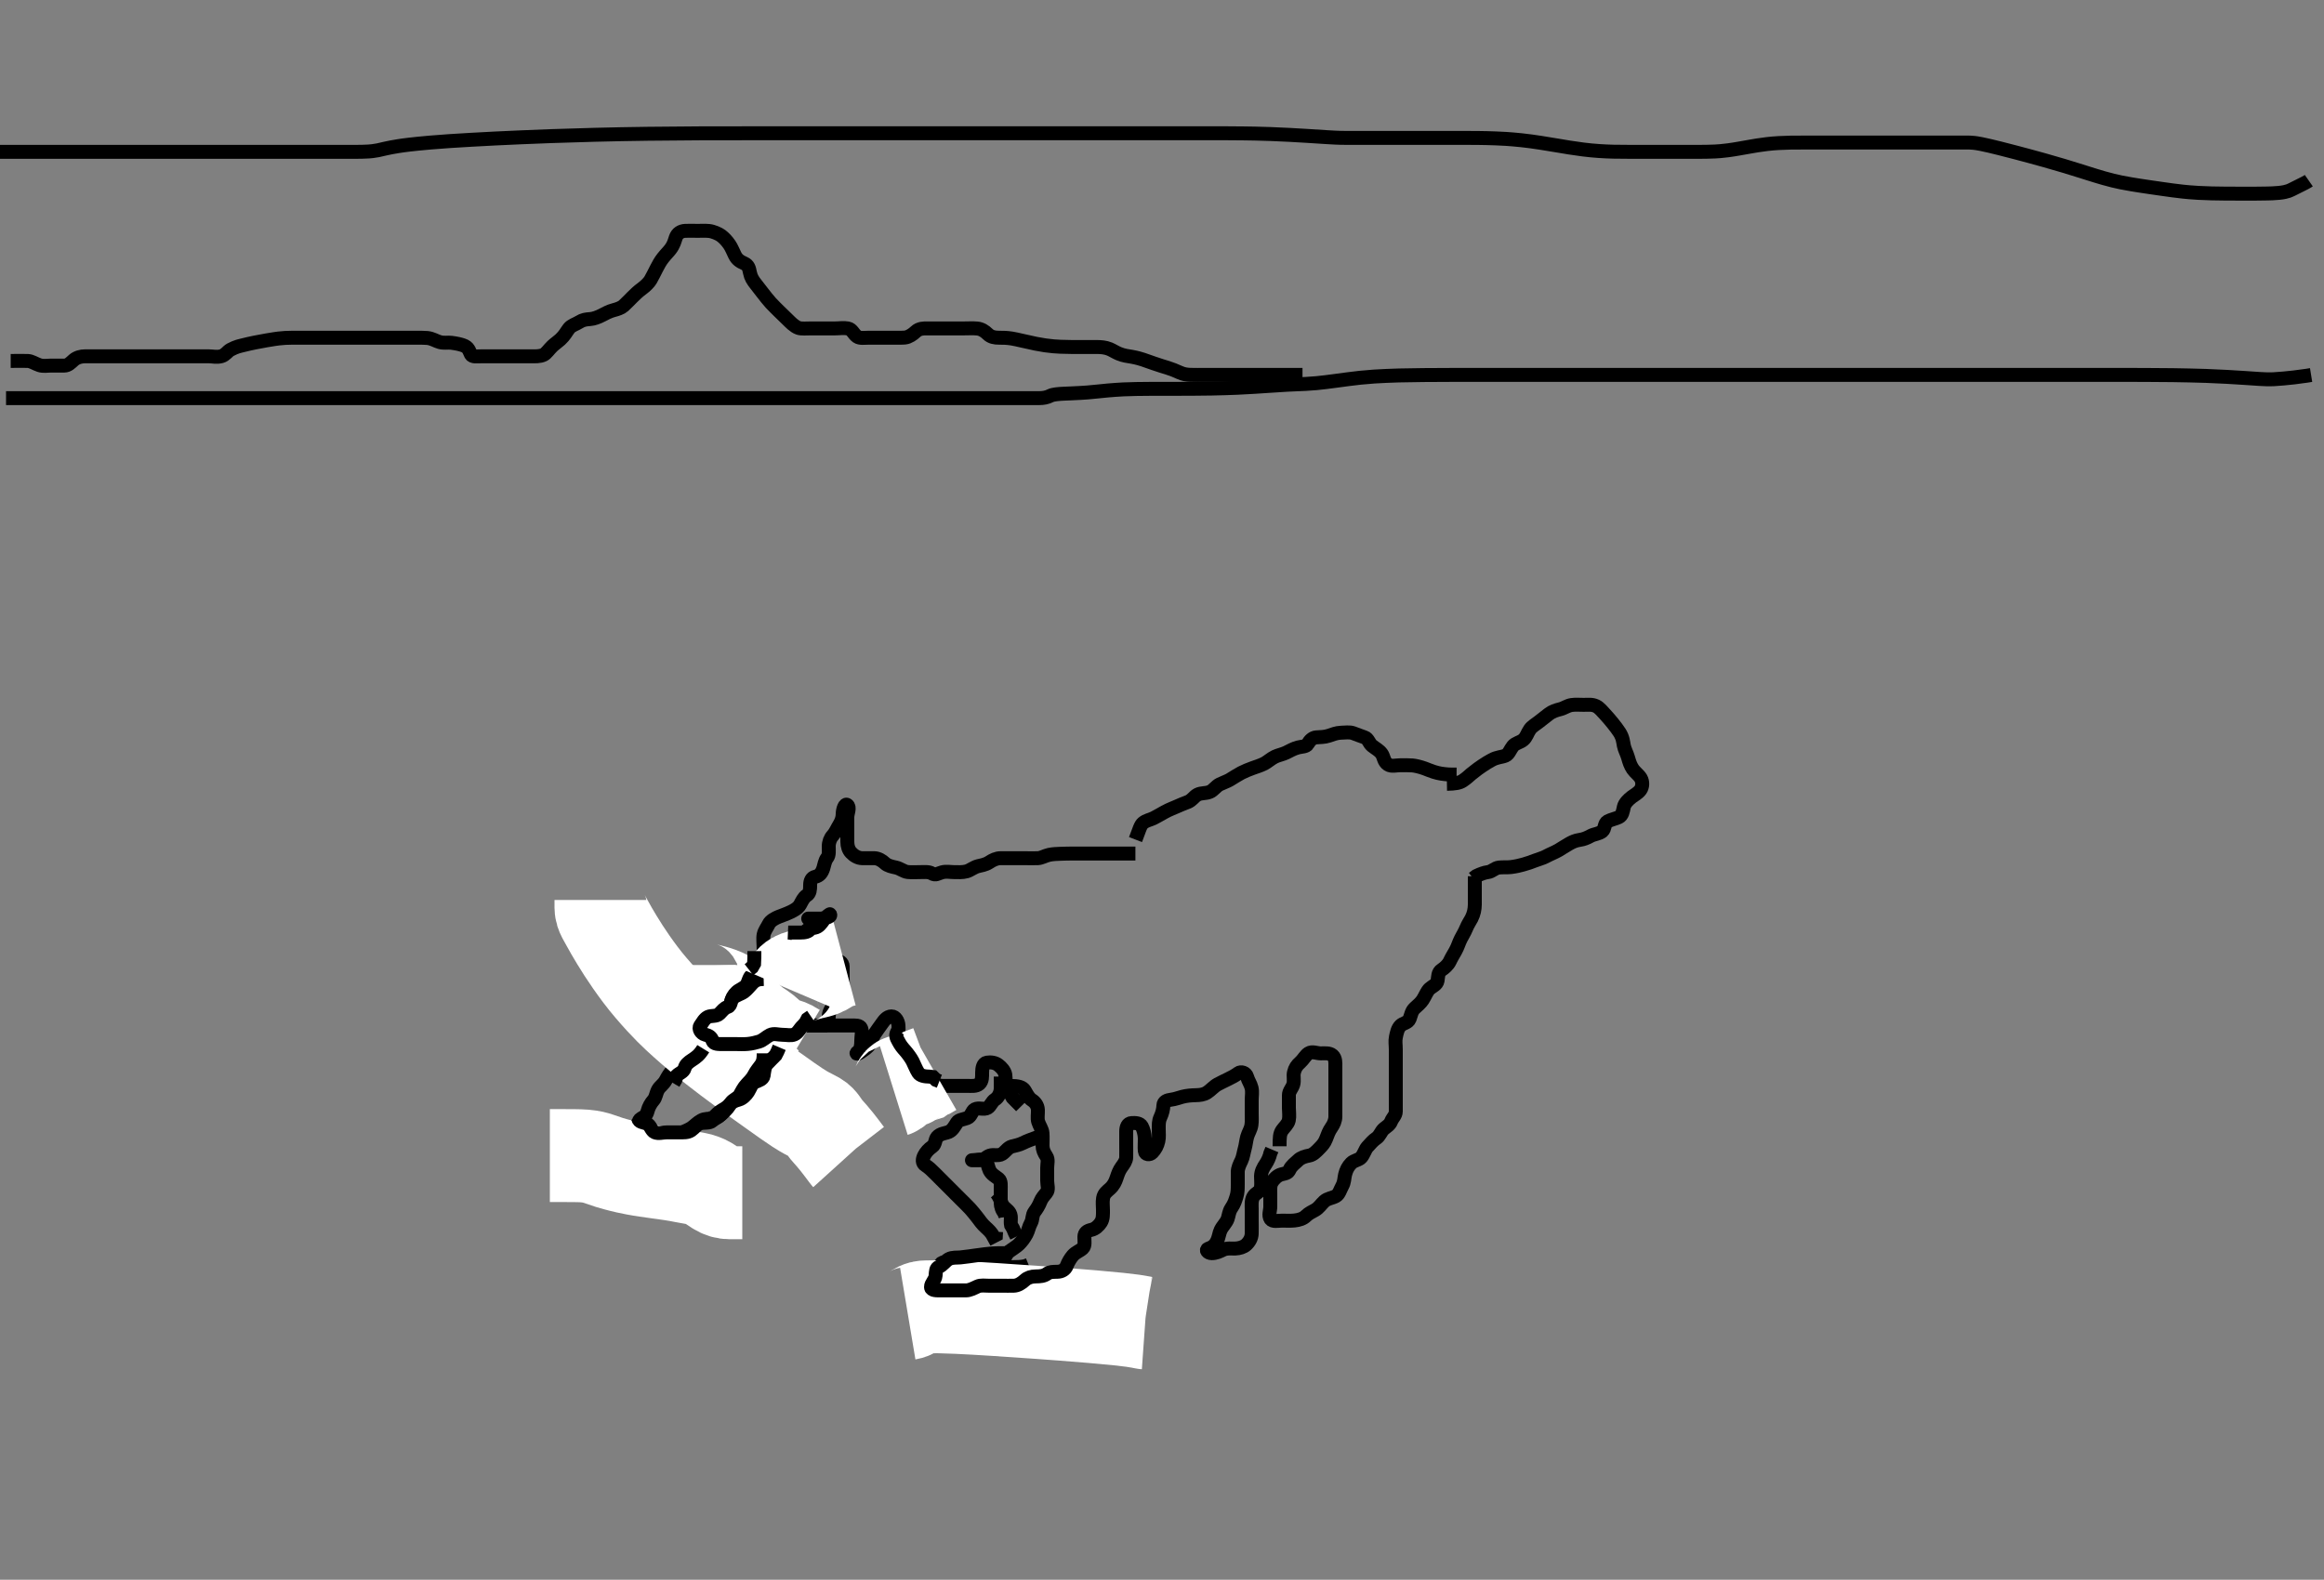 <svg width="500" height="339.943" xmlns="http://www.w3.org/2000/svg" xmlns:svg="http://www.w3.org/2000/svg" xmlns:xlink="http://www.w3.org/1999/xlink">
 <rect width="100%" height="100%" fill="#808080" stroke="none"/>
 <!-- Created with SVG-edit - http://svg-edit.googlecode.com/ -->
 <g display="inline" class="layer">
  <title>Layer 1</title>
  <path t="13003,13218,13250,13250,13269,13270,13289,13289,13310,13332,13355,13451,13507,13539,13611,13636,13636,13658,13682,13701,13721,13740,13765,13858,13893,13948,13948,13974,13975,13999,14000,14021,14041,14041,14065,14085,14148,14170,14188,14216,14275,14419,14482,14508,14509,14509,14533,14868,15031,15031,15587,15588,15648,15698,15749,15749,15915,15982,15982,16045,16243,16277,16396,16396,16396,16425,16425,16507,16540,16567,16707,16765,16810,16843,16843,16878,16910,16911,16943,17003,17003,17067,17098,17099,17115,17182,17212,17247,17248,17281,17310,17396,17396,17451,17579,17579,17614,17615,17647,17647,17698" d="M161.3,215.672C161.228,217.282 160.616,218.036 159.891,218.315C158.934,218.683 157.969,218.532 157.469,219.24C156.95,219.975 156.596,220.667 155.7,220.672C154.8,220.676 153.784,220.561 153.3,221.192C152.781,221.87 152.135,222.395 151.3,222.838C150.666,223.175 150.25,224.103 149.725,224.697C149.157,225.34 148.349,225.587 147.736,226.282C147.147,226.949 147.113,228.003 146.3,228.505C145.536,228.977 145.166,229.584 144.595,230.324C144.176,230.867 143.625,231.688 143.217,232.47C142.774,233.321 141.969,233.78 141.585,234.472C141.128,235.296 141.111,236.163 140.584,236.756C140.048,237.358 139.555,238.209 139.336,239.072C139.115,239.94 138.753,240.252 137.911,240.704C137.206,241.081 137.312,242.192 137.301,242.905C137.286,243.989 137.289,244.958 137.3,245.838C137.31,246.672 137.282,247.659 137.911,248.225C138.644,248.884 139.766,248.807 140.5,248.386C141.187,247.993 141.815,247.186 142.4,246.572C142.958,245.985 143.238,244.922 144.005,244.676C144.803,244.42 145.846,244.235 146.551,243.821C147.052,243.527 148.253,243.092 148.843,242.657C149.555,242.131 150.078,241.548 150.9,241.097C151.68,240.669 152.603,240.786 153.522,240.672C154.421,240.56 155.001,239.968 155.6,239.372C156.301,238.673 156.707,237.965 157.285,237.282C157.876,236.584 158.789,236.871 159.653,236.236C160.336,235.734 160.299,234.786 160.3,233.857C160.301,232.915 160.876,232.288 161.179,231.35C161.39,230.698 160.985,229.381 161.522,228.793C162.157,228.096 163.071,228.03 163.595,227.367C164.226,226.57 164.264,225.671 164.3,224.838C164.34,223.918 164.653,223.019 164.947,222.324L165.243,221.433" id="svg_2" stroke-width="3" stroke="#000" fill="none"/>
  <path t="24512,25059,25212,25212,25248,25249,25355,25450,25497,25530,25530,25643,25644,25835,25875,25932,26188,26247" d="M159.3,217.672C160.215,217.386 160.207,216.556 160.385,215.786C160.611,214.813 161.131,214.18 161.279,213.213C161.426,212.257 161.915,211.751 162.5,211.102C162.992,210.557 163.618,209.643 164.015,208.958C164.444,208.217 164.3,207.272 164.304,206.372L164.584,205.473L165.179,204.793" id="svg_3" stroke-width="3" stroke="#000" fill="none"/>
  <path t="29300,29587,29739,29833,30059,30077,30077,30201,30236,30236,30237,30388,30388,30388,30459,30493,30493,30558,30598,30630,30723,30779,30811,30845,30883,30919,30919,31315,31315,31367,31699,31748,31779,31779,31831,31914,31915,31915,32011,32083,32120,32156,32156,32315,32604,32670,32702,32741,32777,32811,32830,32831,32907,32907,33260,33428,33460,33460,33980,34083,34170,34203,34265,34266,34428,34462,34498,34498,34533,34819,35020,35211,35212,35299,35300,35333,35370,35916,35951,36007,36050,36085,36122,36161,36162,36201,36202,36315,36315,36355,36391,36391,36392,36447,36447,36498,36541,36541,36541,36598,36598,36633,36633,36633,36671,36804,36804,36849,36850,36884,36885,36885,36885,36886,36886,37228,37228,37229,37298,37364,37365,37400,37400,37438,37498,38397,38440,38441,38498,38498" d="M164.3,204.672C164.3,202.872 164.121,201.953 164.3,201.108C164.48,200.259 165.072,199.531 165.384,198.872C165.747,198.105 166.838,197.561 167.561,197.272C168.082,197.064 169.147,196.701 170.053,196.272C170.648,195.99 171.69,195.476 172.133,194.672C172.538,193.938 172.878,193.113 173.584,192.67C174.268,192.241 174.3,191.372 174.3,190.472C174.3,189.572 174.602,188.858 175.4,188.671C176.334,188.453 176.801,187.854 177.133,186.838C177.373,186.105 177.457,185.229 177.947,184.619C178.442,184.003 178.3,183.019 178.3,182.156C178.3,181.213 178.647,180.351 179.151,179.81C179.748,179.169 180.108,178.241 180.584,177.473C181.06,176.705 181.291,175.962 181.3,175.154C181.31,174.192 181.76,172.825 182.279,173.213C182.966,173.728 182.3,174.972 182.3,175.872C182.3,176.772 182.3,177.672 182.3,178.429C182.3,179.324 182.294,180.188 182.3,181.151C182.305,182.072 182.559,182.895 183.101,183.472C183.769,184.181 184.594,184.643 185.471,184.672C186.32,184.699 187.279,184.646 188.099,184.672C189.001,184.7 189.791,185.202 190.4,185.772C190.991,186.324 191.92,186.502 192.8,186.692C193.651,186.877 194.458,187.567 195.3,187.651C196.13,187.733 196.995,187.672 197.9,187.672C198.8,187.672 199.768,187.533 200.499,187.956C201.324,188.434 201.74,187.966 202.7,187.708C203.57,187.474 204.503,187.672 205.271,187.672C206.068,187.671 207.075,187.756 207.967,187.505C208.775,187.277 209.434,186.65 210.436,186.386C211.002,186.238 211.973,186.123 212.814,185.572C213.563,185.081 214.341,184.682 215.3,184.672C216.1,184.663 216.9,184.672 217.905,184.672C218.757,184.672 219.721,184.672 220.515,184.672C221.29,184.672 222.331,184.723 223.3,184.672C224.103,184.629 224.755,184.175 225.697,183.956C226.455,183.78 227.488,183.751 228.069,183.729C229.3,183.681 229.923,183.68 230.531,183.676C232.133,183.666 232.903,183.672 233.654,183.672C234.605,183.672 235.621,183.672 236.3,183.672C237.279,183.672 238.099,183.672 239,183.672C239.9,183.672 240.821,183.672 241.785,183.672L242.511,183.672L243.5,183.672L244.279,183.672" id="svg_4" stroke-width="3" stroke="#000" fill="none"/>
  <path t="41702,42388,42488,42488,42549,42549,42589,42589,42589,42590,42635,42636,42636,42672,42718,42719,42757,42757,42799,42799,42799,42847,42847,42872,42999,42999,43042,43043,43043,43088,43088,43089,43147,43147,43148,43198,43239,43244,43331,43372,43372,43416,43416,43455,43456,43498,43498,43541,43580,43691,43772,43772,43811,43811,43883,43884,43980,44060,44131,44172,44172,44331,44491,44530,44598,44637,44638,44698,44699,45230,45230,45230,45891,45934,45974,46021,46021,46067,46068,46068,46118,46119,46119,46119,46120,46164,46165,46165,46165,46690" d="M244.3,180.672C245.133,178.505 245.358,177.565 245.911,177.108C246.633,176.51 247.451,176.436 248.285,176.008C249.02,175.63 249.796,175.164 250.589,174.73C251.628,174.161 252.399,173.907 253.095,173.59C253.858,173.243 254.812,172.852 255.475,172.61C256.48,172.244 256.878,171.391 257.633,171.005C258.485,170.57 259.35,170.795 260.329,170.386C261.052,170.085 261.635,169.173 262.4,168.793C263.072,168.459 264.072,168.107 264.561,167.81C265.357,167.328 266.369,166.675 267.075,166.308C267.744,165.959 268.718,165.564 269.504,165.282C270.231,165.022 271.223,164.716 272.01,164.315C272.66,163.983 273.464,163.242 274.3,162.838C275.01,162.496 275.962,162.324 276.704,161.967C277.505,161.582 278.273,161.104 279.3,160.838C280.064,160.64 281.007,160.697 281.321,160.151C281.8,159.316 282.394,158.738 283.185,158.673C284.133,158.595 284.918,158.642 285.896,158.319C286.658,158.067 287.542,157.7 288.5,157.672C289.4,157.645 290.338,157.498 291.1,157.757C291.988,158.059 292.741,158.406 293.595,158.676C294.363,158.918 294.53,159.934 295.187,160.472C295.898,161.054 296.727,161.424 297.279,162.214C297.735,162.868 297.7,163.909 298.6,164.5C299.366,165.003 300.4,164.672 301.3,164.672C301.972,164.672 303.074,164.646 303.862,164.713C304.468,164.765 305.474,164.985 306.557,165.377C306.939,165.515 307.7,165.852 308.501,166.104C309.686,166.475 310.482,166.557 311.556,166.65L312.159,166.669L313.38,166.672" id="svg_5" stroke-width="3" stroke="#000" fill="none"/>
  <path t="55787,55963,55964,56036,56036,56036,56036,56082,56082,56082,56082,56082,56083,56126,56126,56178,56219,56220,56267,56267,56325,56369,56398,56399,56479,56479,56527,56527,56527,56528,56667,56667,56995,56996,57062,57062,57126,57126,57210,57211,57370,57371,57436,57436,57487,57488,57488,57546,57546,57547,57547,57547,57616,57668,57669,57722,57723,57781,57854,57854,57928,57928,57978,57979,58029,59499,59552,59553,59598,59598,59598,59778,59779,59804,59862,59888,59889,59916,59916,59945,59995,60046,60046,60096,60121,60153,60170,60171,60235,60235,60236,60273,60273,60274,60297,60298,60635,60666,60694,60695,60695,60724,60725,60725,60725,60754,60754,60781,60781,60987,61012,61039,61039,61363,61397,61428" d="M311.3,168.672C313.147,168.64 314.019,168.469 314.722,168.007C315.603,167.428 316.179,166.835 316.519,166.558C317.622,165.658 318.462,165.07 318.896,164.785C319.752,164.224 320.164,163.957 320.961,163.528C322.141,162.893 323.048,162.952 323.9,162.6C324.62,162.302 324.925,161.265 325.5,160.558C326.036,159.9 326.997,159.794 327.7,159.225C328.429,158.635 328.567,157.783 329.179,156.914C329.569,156.361 330.438,155.819 331.012,155.385C331.636,154.913 332.245,154.433 333.245,153.644C333.901,153.126 334.798,152.826 335.647,152.619C336.569,152.394 337.163,151.855 338.136,151.708C338.894,151.593 339.891,151.672 340.729,151.672C341.743,151.672 342.549,151.537 343.416,151.958C344.131,152.305 344.794,153.153 345.342,153.734C345.767,154.185 346.474,154.999 346.981,155.638C347.511,156.306 348.03,156.967 348.445,157.618C349.179,158.77 349.209,159.684 349.357,160.429C349.542,161.354 349.975,162.011 350.275,163.046C350.547,163.986 350.765,164.706 351.3,165.505C351.755,166.184 352.624,166.783 353.015,167.472C353.453,168.244 353.425,169.275 352.934,169.976C352.453,170.664 351.525,171.146 351.06,171.508C350.35,172.06 349.542,172.834 349.362,173.651C349.148,174.629 349.043,175.468 348.3,175.838C347.624,176.175 346.565,176.372 345.869,176.756C345.137,177.16 345.327,178.371 344.731,178.87C344.041,179.448 342.989,179.46 342.2,179.893C341.363,180.353 340.722,180.606 339.891,180.729C338.883,180.878 338.269,181.194 337.615,181.558C336.6,182.124 335.831,182.668 335.31,182.962C334.289,183.537 333.524,183.792 332.7,184.246C331.909,184.683 330.979,184.896 330.237,185.192C329.529,185.476 328.662,185.789 327.649,186.061C326.954,186.248 326.275,186.433 325.071,186.586C324.345,186.679 323.295,186.595 322.521,186.682C321.527,186.795 321.013,187.574 320.099,187.673C319.414,187.747 318.485,188.097 317.633,188.505L316.943,189.029" id="svg_7" stroke-width="3" stroke="#000" fill="none"/>
  <path t="67855,68339,68339,68391,68421,68497,68546,68724,68724,69067,69099,69123,69150,69150,69150,69179,69179,69179,69212,69402,69403,69462,69462,69514,69530,70539,70539,70619,71491,71491,71519,71931,71979,71998,72059,72059,72080,72237,72539,72539,73211,73246,73328,73436,73467,73488,73488,73516,73595,73645,73716,74804,74891,74891,75187,75283,75307,75345,75371,75650,75651,75679,75744,75883,75884,75971,76002,76035,76235,76275,76298,76321,76353,76354,76379,76450,76451,76515,76537,76564,76584,76611,76724,76724,76745,76745,76795,76852,76912,76939,76939,76995,78539,78571,78591,78875,79020,79045,79046,79116,79164,79196,79499,79611,79611,79668,79835,79836,80251" d="M157.3,217.672C158.3,217.672 159.136,217.471 160,217.729C160.859,217.985 161.525,218.592 162.4,218.672C163.311,218.756 163.9,219.282 164.595,219.967C165.275,220.636 165.983,220.672 167.071,220.672C167.842,220.672 168.703,220.672 169.6,220.672C170.479,220.672 171.286,220.672 172.329,220.672C173.3,220.672 174.057,220.672 174.953,220.672C175.816,220.672 176.779,220.672 177.711,220.672C178.621,220.672 179.3,220.672 180.415,220.672C181.3,220.672 182.057,220.672 182.948,220.672C183.967,220.672 185.026,220.569 185.289,221.318C185.567,222.108 185.3,223.019 185.3,223.91C185.3,224.893 185.19,225.897 184.595,226.315C183.819,226.86 184.602,226.855 185.216,226.388C185.904,225.864 186.663,225.504 187.133,224.672C187.546,223.942 187.741,223.135 188.247,222.376C188.745,221.632 189.221,220.997 189.736,220.272C190.213,219.6 190.818,218.731 191.8,218.713C192.656,218.698 193.239,219.765 193.3,220.619C193.358,221.431 193.3,222.324 193.3,223.188C193.3,224.13 193.147,225.099 193.585,225.872C193.976,226.56 194.766,227.179 195.247,227.967C195.647,228.621 196.655,228.593 197.275,229.097C197.89,229.597 198.76,229.945 199.133,230.838C199.453,231.604 199.621,232.434 200.4,232.893C201.034,233.266 201.9,233.666 202.8,233.672C203.7,233.677 204.6,233.672 205.501,233.672C206.467,233.672 207.3,233.672 208.133,233.672C208.995,233.672 210.023,233.818 210.689,233.236C211.387,232.625 211.296,231.571 211.3,230.786C211.305,229.857 211.494,228.795 212.3,228.672C213.169,228.539 214.066,228.637 214.8,229.192C215.465,229.696 216.145,230.438 216.289,231.272C216.439,232.138 216.215,233.149 216.584,233.872C217.026,234.736 217.384,235.472 217.821,236.172L218.5,236.872L219.1,237.472L219.689,238.072" id="svg_8" stroke-width="3" stroke="#000" fill="none"/>
  <path t="84600,84872,84872,84988,84988,85067,85100,85164,85396,85396,85445,85464,85516,85540,85716,85735,85756,85851,85852,85878,85907,85948,85949,85995,86075,86076,86163,86213,86242,87227,87228,87467,87468,87699,87749,87924,87978,88036,88094,88094,88094,88094,88095,88095,88153,88153,88154,88154,88229,88229,88286,88286,88286,88286,88339,88339,88827,89397,89441,89442" d="M215.3,231.672C215.3,232.672 215.34,233.43 215.296,234.324C215.253,235.19 214.793,236.151 214.101,236.588C213.367,237.052 213.123,238.009 212.499,238.386C211.693,238.874 210.598,238.274 209.736,238.708C209.078,239.039 208.971,240.27 208.1,240.586C207.25,240.895 206.26,240.977 205.911,241.522C205.355,242.39 204.934,243.229 204.099,243.588C203.451,243.866 202.299,243.897 201.633,244.672C201.13,245.257 201.283,246.263 200.595,246.724C199.82,247.245 199.163,247.974 198.821,248.672C198.422,249.485 198.365,250.304 199.101,250.756C199.804,251.187 200.499,251.87 201.133,252.505C201.727,253.098 202.407,253.779 203.072,254.444C203.448,254.82 203.842,255.213 204.651,256.023C205.051,256.422 206.135,257.507 206.724,258.096C207.217,258.588 207.831,259.163 208.685,260.068C209.121,260.529 209.842,261.436 210.305,262.025C210.799,262.652 211.209,263.344 212.157,264.186C212.694,264.663 213.325,265.282 213.725,266.04L214.264,265.764L214.299,265.068" id="svg_9" stroke-width="3" stroke="#000" fill="none"/>
  <path t="91450,91875,91994,92021,92083,92084,92140,92167,92194,92195,92268,92444,92478,92916,92940,92967,92996,93483,93527,93627,93651,93681,93756,93779,93779,93828,93852,93910,93961,94020,94020,94268,94268,94291,94291,94445,94495,94496" d="M223.3,244.672C221.736,245.246 220.895,245.561 220.1,245.956C219.231,246.387 218.572,246.481 217.7,246.708C216.834,246.933 216.289,247.89 215.6,248.315C214.779,248.82 213.748,248.383 212.911,248.682C212.174,248.946 211.689,249.666 210.8,249.672C209.9,249.677 209.009,249.672 209.103,249.672C210,249.672 210.983,249.319 211.779,249.692C212.531,250.045 212.559,251.166 212.875,251.81C213.347,252.773 214.141,253.098 214.864,253.697C215.444,254.178 215.3,255.154 215.3,256.102C215.3,257.115 215.287,257.893 215.3,258.871C215.311,259.63 215.584,260.504 216.179,261.115L216.289,261.893" id="svg_10" stroke-width="3" stroke="#000" fill="none"/>
  <path t="97790,98012,98038,98062,98062,98082,98179,98228,98248,98268,98269,98363,98384,98428,98455,98455,98486,98546,98546,98567,98598,98660,98692,98692,98756,98844,98869,98896,98943,98943,99128,99157,99211,99211,99244,99245,99269,99402,99402,99450,99484,99518,99546,99588,99588,99732,99732,99859,99859,100539,101460,101460,101521,101582,101641,101711,101827,101911,101961,101961,102100,102260,102461,102500,102699,102728,102789,102845,103100,103348,103402,103466,103466,103827,103886,103940,104002,104053,104110,104110,104260,104286,104287,104315,104460,104531,104594,104594,104660,104687,104687,104725,104752,105004,105004" d="M217.3,233.672C219.115,233.682 220.012,233.919 220.467,234.672C220.905,235.399 221.299,236.275 222.005,236.724C222.667,237.146 223.257,237.87 223.3,238.838C223.336,239.65 223.141,240.639 223.357,241.376C223.619,242.267 224.229,242.988 224.289,243.846C224.355,244.784 224.3,245.672 224.3,246.472C224.3,247.372 224.614,248.059 225.133,248.838C225.604,249.546 225.3,250.429 225.3,251.32C225.3,252.338 225.3,253.192 225.3,254.082C225.3,254.993 225.697,256 225.133,256.672C224.618,257.286 224.137,257.84 223.875,258.497C223.472,259.507 223.061,260.115 222.584,260.756C222.011,261.525 222.244,262.372 221.8,263.172C221.358,263.968 221.234,264.851 220.864,265.533C220.328,266.521 219.816,267.166 219.2,267.772C218.677,268.285 217.774,268.807 217.161,269.272C216.343,269.892 216.209,270.928 215.499,271.386C214.789,271.844 213.8,271.672 212.9,271.672C212,271.672 211.1,271.672 210.2,271.672C209.3,271.672 208.5,271.672 207.6,271.672C206.7,271.672 205.8,271.672 204.9,271.672C204,271.672 202.818,271.345 202.357,272.029C201.83,272.812 202.176,273.88 202.3,274.772C202.412,275.573 203.351,275.973 204,276.319C204.849,276.772 205.8,276.672 206.7,276.672C207.6,276.672 208.557,276.845 209.3,276.505C210.103,276.137 210.523,275.215 211.467,274.838C212.237,274.531 213.077,274.374 213.3,273.572C213.532,272.74 214.4,272.672 215.185,272.672C216.125,272.672 217.133,272.672 217.889,272.672C218.8,272.672 219.711,272.661 220.621,272.45L221.3,272.172" id="svg_11" stroke-width="3" stroke="#000" fill="none"/>
  <path t="109844,110011,110012,110165,110166,110166,110166,110166,110166,110207,110208,110208,110208,110208,110208,110208,110208,110208,110229,110230,110230,110230,110230,110230,110230,110230,110230,110290,110290,110290,110290,110290,110291,110291,110291,110291" d="M195.3,282.672C196.3,282.505 196.862,281.935 197.628,281.572C198.504,281.158 199.154,281.241 199.951,281.216C200.991,281.182 202.316,281.185 205.967,281.338C208.355,281.439 211.064,281.605 214.02,281.791C217.146,281.989 220.363,282.209 223.595,282.442C226.765,282.671 229.797,282.889 235.133,283.338C237.304,283.521 239.137,283.693 240.662,283.853C241.915,283.984 242.926,284.103 243.725,284.214C244.348,284.301 244.825,284.38 245.467,284.505C245.693,284.549 245.875,284.587 246.019,284.615C246.131,284.636 246.217,284.651 246.283,284.661L246.335,284.667L246.379,284.67" id="svg_12" stroke-width="20" stroke="#fff" fill="none"/>
  <path t="114637,115115,115216,115260,115260,115287,115316,115378,115406,115509,115509,115561,115725" d="M192.3,234.672C193.215,234.386 193.004,233.3 193.743,232.793C194.362,232.369 195.528,232.888 196.216,232.388C196.909,231.885 197.6,231.667 198.5,231.388L199.1,230.956L200,230.619L200.779,230.172" id="svg_13" stroke-width="20" stroke="#fff" fill="none"/>
  <path t="119799,120026,120027,120129,120185,120185,120185,120185,120260,120260,120380,120645,120724,120725,120797,120818,120818,121069,121096" d="M193.3,221.672C192.467,222.672 192.862,223.278 193.296,224.093C193.786,225.013 194.15,225.441 194.8,226.172C195.241,226.667 196.016,227.715 196.344,228.363C196.763,229.191 197.065,230.063 197.585,230.87C197.981,231.484 198.936,231.661 199.948,231.676L200.731,231.757L201.383,232.388L202.101,232.67" id="svg_14" stroke-width="3" stroke="#000" fill="none"/>
  <path t="124311,124794,124844,124844,125065,125066,125090,125090,125090,125091,125091,125091,125112,125112,125156,125179,125179,125199,125260,125620,125620,125653,125788,125788,126242,126269,126294,126349,126484,126484,126518,126564,126564,126644,126645,126684,126704,126704,126760,126760,126828,126848,126893,126893,126917,126917,127060,127212,127276,127276,127348,128084,128324,128324,128660,128719,128719,128948,128948,129010,129060,129060,129085,129085,129123,129123,129156,129187,129260,129260,129282,129304,129359,129420,129444,129444,129510,129510,129559,129609,129609,129631,129652,129653,129653,129677,129678,129701,129760,129760,129819,129980,130116,130117,130186,130186,130221,130221,130516,130517,130556,130660,130688,130688,130743,130775,130776,130812,130875,130875,130909,131212,131244,131278,131278,131310,131310,131343,131393,131394,132668,132728,132729,132756,132786,132816,132816,133044,133109,133147,133177,133178,133178,133213,133213,133245,133246,133246,133380,133380,133414,133446,133447,133447,133447,133479,133525,134196,134226,134261,134296,134328,134328,134371,134426,134427,134493,134560,134560,134590,134627,134648,134649,134730,134731,134772,134804,134835,134836,134837,135015,136380,136381,136421,136456,136489,136490,136560,136562,136595,136628,136629,136630,136716,136757,136792,136793,136925,136926,136956,136956,136958,136992,137029,137148,137187,137564,137604,137652,137710,137743,137744,137778,137812,137846,137847,138252,138253,138286,138396,138543,138591,138592,138626,138627,138691,138726,138726,138727,138760,138793,138794,138828,138893,138894,138895,138930,138953,138984,138984,139019,139062,139098" d="M217.3,269.672C216.538,269.672 215.647,269.667 214.784,269.672C213.872,269.677 212.989,269.752 211.872,269.893C211.396,269.953 210.348,270.097 209.8,270.172C208.716,270.319 208.207,270.41 206.613,270.586C205.947,270.66 204.873,270.519 204.1,270.957C203.412,271.347 202.846,272.241 202.005,272.615C201.329,272.914 201.367,273.561 201.289,274.497C201.205,275.514 200.283,276.111 200.301,276.956C200.319,277.763 201.6,277.672 202.501,277.672C203.467,277.672 204.279,277.672 205.195,277.672C206.014,277.672 206.903,277.672 207.891,277.672C208.586,277.672 209.403,277.259 210.3,276.838C211.001,276.509 211.948,276.672 212.731,276.672C213.736,276.672 214.605,276.672 215.621,276.672C216.3,276.672 217.279,276.698 218.099,276.672C219.001,276.643 219.78,276.13 220.5,275.473C221.084,274.94 221.9,274.678 222.821,274.672C223.783,274.665 224.585,274.607 225.279,274.097C225.866,273.665 226.522,273.69 227.5,273.672C228.429,273.654 229.194,273.209 229.522,272.35C229.786,271.657 230.264,270.809 230.8,270.192C231.458,269.435 232.276,269.235 232.943,268.619C233.525,268.082 233.29,267.019 233.3,266.156C233.31,265.213 233.931,264.842 234.8,264.651C235.648,264.464 236.413,263.756 236.864,263.036C237.35,262.259 237.298,261.382 237.3,260.386C237.302,259.47 237.17,258.774 237.321,257.846C237.491,256.805 238.203,256.347 238.817,255.788C239.596,255.078 239.949,254.328 240.247,253.429C240.531,252.575 240.769,251.869 241.325,251.108C241.814,250.44 242.281,249.8 242.299,249.069C242.323,248.072 242.3,247.272 242.3,246.272C242.3,245.472 242.299,244.472 242.3,243.508C242.301,242.558 242.584,241.714 243.467,241.672C244.278,241.632 245.245,241.647 245.653,242.381C245.996,242.999 246.282,244.046 246.3,244.993C246.316,245.846 246.213,246.791 246.3,247.672C246.384,248.517 247.372,248.583 247.9,248.025C248.608,247.278 248.989,246.535 249.215,245.557C249.414,244.69 249.298,243.872 249.3,243.036C249.302,242.019 249.256,241.284 249.653,240.429C250.076,239.517 250.273,238.671 250.3,237.872C250.329,237.027 251.107,236.745 251.972,236.636C252.855,236.524 253.556,236.226 254.352,236.024C255.372,235.766 256.279,235.696 257.3,235.672C258.1,235.653 258.946,235.582 259.697,235.104C260.485,234.602 261.116,233.807 261.967,233.338C262.695,232.937 263.3,232.671 264.164,232.24C265.075,231.785 265.709,231.471 266.384,230.956C266.997,230.488 268.056,230.83 268.3,231.692C268.567,232.638 269.047,233.2 269.264,234.082C269.482,234.967 269.3,235.81 269.3,236.838C269.3,237.772 269.3,238.557 269.3,239.486C269.3,240.429 269.365,241.249 269.243,242.081C269.095,243.084 268.57,243.742 268.321,244.651C268.097,245.464 268.016,246.44 267.8,247.172C267.584,247.904 267.44,249.046 267.079,249.772C266.696,250.539 266.302,251.372 266.3,252.192C266.297,253.157 266.3,253.882 266.3,254.871C266.3,255.8 266.292,256.697 266.015,257.525C265.79,258.196 265.611,258.974 264.911,259.989C264.41,260.714 264.372,261.569 264.129,262.274C263.839,263.117 263.05,263.815 262.633,264.672C262.268,265.422 262.272,266.212 261.8,267.151C261.426,267.893 260.898,268.383 260.004,268.676C259.263,268.92 259.821,269.663 260.7,269.672C261.6,269.68 262.438,269.286 263.1,268.956C263.943,268.535 264.936,268.698 265.784,268.67C266.649,268.642 267.572,268.348 268.099,267.87C268.821,267.215 269.271,266.373 269.3,265.47C269.331,264.505 269.3,263.672 269.3,262.693C269.3,261.976 269.294,261 269.3,260.129C269.305,259.421 269.159,258.343 269.657,257.491C270.119,256.7 271.136,256.53 271.279,255.63C271.43,254.683 271.288,253.882 271.3,253.157C271.318,252.082 271.774,251.288 272.3,250.505C272.721,249.877 273.133,249.005 273.321,248.151L273.653,247.367" id="svg_15" stroke-width="3" stroke="#000" fill="none"/>
  <path t="142422,142611,142720,142756,142756,142781,142781,142810,142868,142932,142965,143076,143102,143133,143160,143229,144004,144059,144059,144156,144156,144452,144452,144484,144559,144596,144597,144630,144630,144757,144809,144835,144861,145082,145145,145146,145146,145146,145146,145180,145180,145243,145244,145269,145301,145301,145317,145516,145516,145612,145612,145677,145701,145701,145702,146820,146820,146926,147142,147173,147196,147196,147226,147348,147389,147492,147534,147585,147615,147616,147758,147810,147837,147867,148302,148302,148359,148669,148745,148771,148801,148801,148831,148876,148877,148908,148908,148940,148941,148967,148971,149000,149001,149001,149028,149029,149092,149092,149118,149148,149178,149291,149292,149319,149319,149376,149408,149437,149437,149491,149588,149588,149589,149645,149645,149676,149709,149742,149742,149769,149798,149858,150008,150080,150081,150110,150147,150178,150205,150205,150234,150267,150284,150326,150357,150430,150487,150487,150533,150637,150637,150665,150726,150900,150932,150959,150991,151025,151075,151076,151105,151106,151158,151159,151237,151267,151301,151396,151397,151429,151461,151461,151498,151498,151534,151534,151576,151576,151577,151732,151732,151772,151774,151811,151811,151840,151841,151841,151988,151988,152125,152126,152159,152188,152222,152259,152260,152292" d="M275.3,246.672C275.3,244.872 275.303,243.991 275.868,243.188C276.255,242.637 277.11,241.883 277.279,241.082C277.466,240.191 277.3,239.272 277.3,238.372C277.3,237.472 277.3,236.572 277.3,235.672C277.3,234.793 277.986,234.23 278.243,233.372C278.501,232.508 278.2,231.554 278.385,230.786C278.622,229.808 278.992,229.252 279.783,228.557C280.391,228.022 280.862,227.088 281.522,226.672C282.321,226.167 283.3,226.672 284.133,226.672C284.996,226.672 286.023,226.525 286.689,227.108C287.387,227.717 287.3,228.756 287.3,229.462C287.3,230.505 287.3,231.292 287.3,232.198C287.3,233.145 287.3,233.608 287.3,234.838C287.3,235.892 287.3,236.772 287.3,237.557C287.3,238.497 287.309,239.505 287.3,240.261C287.29,241.172 286.917,241.957 286.499,242.557C285.87,243.459 285.664,244.129 285.279,245.118C284.927,246.023 284.446,246.504 283.948,247.019C283.197,247.796 282.534,248.512 281.657,248.667C280.792,248.821 279.891,249.098 279.3,249.672C278.691,250.262 277.828,250.866 277.467,251.672C277.101,252.488 276.568,252.484 275.7,252.708C274.834,252.931 274.092,253.689 273.657,254.372C273.191,255.104 273.3,256.072 273.3,256.972C273.3,257.873 273.3,258.838 273.3,259.651C273.3,260.562 272.839,261.53 273.357,262.315C273.791,262.972 274.953,262.672 275.816,262.672C276.758,262.672 277.748,262.726 278.521,262.636C279.51,262.52 280.357,262.271 280.967,261.672C281.589,261.06 282.377,260.706 282.903,260.417C283.776,259.937 284.244,259.115 284.9,258.524C285.641,257.856 286.544,257.86 287.413,257.386C288.108,257.008 288.353,255.972 288.8,255.172C289.244,254.377 289.215,253.49 289.385,252.785C289.621,251.811 289.981,251.055 290.7,250.318C291.312,249.692 292.405,249.613 292.864,249.061C293.443,248.366 293.726,247.336 294.161,246.846C294.794,246.134 295.484,245.355 296.099,244.958C296.882,244.453 297.083,243.477 297.743,242.915C298.315,242.427 298.998,242.094 299.311,241.282C299.592,240.552 300.295,240.025 300.3,239.188C300.305,238.324 300.3,237.308 300.3,236.472C300.3,235.572 300.3,234.672 300.3,233.872C300.3,232.972 300.3,232.072 300.3,231.172C300.3,230.272 300.3,229.372 300.3,228.472C300.3,227.571 300.3,226.786 300.3,225.846C300.3,224.838 300.133,224.063 300.321,223.172C300.5,222.324 300.681,221.305 301.336,220.682C301.895,220.151 302.95,220.1 303.275,219.261C303.615,218.381 303.678,217.562 304.4,216.914C305.004,216.373 305.68,215.798 306.1,215.154C306.663,214.29 306.983,213.292 307.585,212.756C308.235,212.177 309.143,211.902 309.289,211.036C309.43,210.201 309.32,209.258 310.161,208.712C310.764,208.32 311.555,207.615 311.889,206.912C312.316,206.012 312.739,205.346 313.1,204.704C313.664,203.7 313.845,202.896 314.3,202.005C314.649,201.321 315.131,200.554 315.41,199.857C315.803,198.874 316.322,198.163 316.595,197.62C317.099,196.613 317.279,195.693 317.3,194.672C317.316,193.893 317.3,193.005 317.3,192.151C317.3,191.261 317.3,190.351 317.3,189.533L317.3,188.566" id="svg_16" stroke-width="3" stroke="#000" fill="none"/>
  <path t="165049,165261,165375,165375,165400,165400,165400,165400,165400,165400,165422,165422,165422,165564,165607" d="M159.3,220.672C160.005,221.376 160.618,221.99 161.229,222.6C161.967,223.338 162.636,224.008 163.011,224.382C163.8,225.172 164.199,225.57 164.589,225.961C165.633,227.005 166.367,227.739 166.925,228.297L167.736,228.672L168.595,228.676" id="svg_17" stroke-width="3" stroke="#000" fill="none"/>
  <path t="168565,168780,168845,168845,168870,168870,168896,168896,168896,168927,168927,168950,168950,168979,169009,169059,169059,169087,169087,169110,169175,169228,169252" d="M155.3,216.672C155.3,217.692 155.206,218.663 155.357,219.424C155.544,220.363 156.019,221.128 156.4,222.093C156.712,222.882 156.809,223.456 157.4,224.529C157.749,225.161 158.611,225.791 159.015,226.472C159.505,227.299 159.77,228.058 160.3,228.838C160.836,229.628 161.307,230.326 162,230.72C162.808,231.179 163.499,231.87 164.133,232.505L164.725,233.108" id="svg_18" stroke-width="20" stroke="#fff" fill="none"/>
  <path t="173791,174126,174187,174221,174274,174274,174740,174860,174932,175269,175291,175291,175350,175389,176375,176425,176501,176558,176637,176637,176666,176853,176878,176878,176965,177004,177068,177125,177181,177279,177309,177357,177358,177501,178861,178891,178916,178916,178939,179021,179021,179134,179357,179357" d="M158.3,214.672C158.3,215.672 158.302,216.588 158.3,217.433C158.298,218.324 158.426,219.106 157.875,220.025C157.404,220.81 156.928,221.421 156.279,222.151C155.728,222.772 154.71,223.015 153.842,222.651C153.111,222.344 152.41,221.255 153.179,220.793C153.815,220.411 154.821,220.672 155.784,220.672C156.475,220.672 157.543,220.672 158.4,220.672C159.3,220.672 160.1,220.672 161,220.672C161.9,220.672 162.8,220.672 163.7,220.672C164.6,220.672 165.5,220.672 166.4,220.672C167.3,220.672 168.1,220.672 169,220.672C169.9,220.672 170.821,220.672 171.784,220.672C172.475,220.672 173.543,220.672 174.4,220.672C175.185,220.672 176.125,220.672 177.133,220.672L177.995,220.672" id="svg_19" stroke-width="3" stroke="#000" fill="none"/>
  <path t="181820,181916,181981,181982,182011,182011,182011,182012,182040,182040,182042,182042,182042,182074,182074,182074,182074,182075,182075,182075,182101,182101,182101,182101,182101,182101,182102,182125,182125,182126,182126,182197,182197,182239,182239,182269,182302,182357,182390,182390,182412,182677,182692,182692" d="M146.3,206.672C146.336,209.261 146.767,210.09 147.187,210.728C147.644,211.422 148.137,212.379 148.321,212.734C148.708,213.484 149.291,214.677 149.704,215.472C150.123,216.277 150.326,216.696 150.872,217.472C151.744,218.713 152.157,219.079 152.556,219.473C153.393,220.298 153.861,220.694 154.332,221.108C155.301,221.96 156.302,222.836 156.799,223.293C157.298,223.751 157.79,224.211 158.738,225.13C159.194,225.572 159.63,226.004 160.8,227.172C161.136,227.507 161.981,228.353 162.432,228.804C163.133,229.505 163.806,230.125 164.499,230.872C165.037,231.452 165.347,232.324 166.005,232.724C166.793,233.204 167.412,233.996 168.1,234.386C168.873,234.825 169.875,234.6 170.238,233.948L170.238,233.148" id="svg_20" stroke-width="3" stroke="#000" fill="none"/>
  <path t="184720,184844,184845,184903,184903,185135,185135,185135,185135,185135,185135,185136,185136,185177,185177,185177,185177,185177,185177,185178,185178,185178,185214,185214,185214,185214,185214,185214,185214,185215,185215,185246,185246,185246,185246,185246,185246,185247,185247,185247,185525,185525,185525,185525,185525,185525,185526,185526,185526,185566,185566,185567,185567,185567,185567,185567,185567,185568" d="M138.3,200.672C138.3,201.672 138.194,202.489 138.383,203.297C138.551,204.011 139.181,205.11 139.477,205.616C139.838,206.23 140.319,206.953 140.946,207.797C141.699,208.811 142.643,209.987 143.809,211.328C146.754,214.713 148.668,216.689 150.763,218.88C152.997,221.216 155.339,223.618 157.717,226.047C160.07,228.45 162.352,230.762 164.491,232.944C168.139,236.666 169.54,238.121 170.656,239.312C171.537,240.252 172.203,240.985 172.675,241.547C173.011,241.947 173.228,242.23 173.344,242.432C173.479,242.665 173.519,242.773 173.585,242.872C173.654,242.974 173.735,243.073 173.821,243.172C173.909,243.273 174.004,243.372 174.101,243.472C174.299,243.673 174.399,243.772 174.5,243.87C174.6,243.968 174.699,244.062 174.8,244.151C174.899,244.237 174.997,244.319 175.1,244.386C175.295,244.514 175.399,244.554 175.5,244.586C175.599,244.618 175.7,244.636 175.8,244.651L175.9,244.661L176,244.667L176.1,244.67" id="svg_21" stroke-width="3" stroke="#000" fill="none"/>
  <path t="188182,188268,188410,188410,188410,188410,188410,188484,188484,188484,188484,188484,188484,188484,188484,188485,188517,188517,188517,188517,188517,188517,188518,188518,188518,188552,188553,188553,188553,188553,188554,188554,188554,188554,188603,188603,188603,188603,188603,188604,188604,188604,188604,188653,188654,188655,188655,188655,188655,188655,188655,188655,188703,188703,188703,188703,188703,188704,188704,188704,188707,188733,188733,188733,188734,188734,188734,188734,188735,188735,188797,188797,188798,188798,188798,188798,188798,188799,188799" d="M129.3,193.672C129.3,194.692 129.246,195.668 129.428,196.238C129.662,196.971 129.979,197.457 130.324,198.092C131.28,199.849 131.949,200.987 132.741,202.29C133.632,203.756 134.649,205.349 135.821,207.026C137.073,208.818 138.448,210.684 140.025,212.526C143.365,216.428 145.351,218.255 147.385,220.084C149.437,221.928 151.562,223.678 153.696,225.359C155.777,226.999 157.823,228.529 159.781,229.96C163.288,232.522 164.812,233.593 166.159,234.557C167.352,235.411 168.407,236.164 169.342,236.817C170.162,237.392 170.885,237.893 171.535,238.313C172.625,239.019 173.111,239.29 173.556,239.532C173.96,239.751 174.335,239.938 174.675,240.109C174.985,240.265 175.273,240.402 175.524,240.552C175.977,240.822 176.163,240.988 176.331,241.157C176.496,241.323 176.641,241.506 176.779,241.692C176.917,241.88 177.046,242.077 177.183,242.273C177.463,242.674 177.62,242.874 177.787,243.074C177.96,243.282 178.146,243.493 178.342,243.713C178.546,243.944 178.763,244.184 178.987,244.442C179.471,245.002 179.722,245.313 179.981,245.637C180.245,245.967 180.505,246.3 180.758,246.63C181.003,246.948 181.233,247.252 181.445,247.533C181.801,248.005 181.935,248.186 182.045,248.332C182.133,248.448 182.203,248.538 182.258,248.609L182.304,248.665L182.344,248.711L182.381,248.752" id="svg_22" stroke-width="20" stroke="#fff" fill="none"/>
  <path t="197297,197975,198142,198229,198257,198374,198425" d="M158.3,217.672C157.421,217.672 156.595,217.672 155.736,217.708L155.216,218.388L154.499,218.67L153.585,218.757" id="svg_23" stroke-width="20" stroke="#fff" fill="none"/>
  <path t="204407,204557,204557,204623,204623,204660,204660,204660,204660,204660,204660,204694,204694,204694,204694,204695,204725,204725,204725,204725,204725,204747,204747,204747,204748,204814,204862,204863,204864,204894,204895,205085,205510,205511,205511" d="M149.3,207.672C149.3,209.386 149.153,210.093 149.309,211.07C149.436,211.863 150.458,212.531 151.291,212.789C151.773,212.939 152.843,213.189 153.395,213.333C153.947,213.478 155.504,213.943 156.276,214.444C156.98,214.9 157.523,215.526 157.792,215.838C158.646,216.828 159.26,217.56 159.951,218.276C160.296,218.634 160.969,219.334 161.967,220.172C162.515,220.632 163.249,221.092 163.812,221.468C164.693,222.056 165.455,222.851 165.957,223.32C166.498,223.824 167.483,224.508 168.258,224.63C169.189,224.777 169.964,225.114 170.576,225.512L171.242,225.909" id="svg_24" stroke-width="20" stroke="#fff" fill="none"/>
  <path t="210514,210824,210824,210934,210934,210988,210988,210988,211010,211010,211040,211069,211093,211125,211149,211405,211653,211679,211854,211854,211884,212926,213341,214174,214294,214317,214351,214629,214693,214733,214733,214733,214789,214789,214815,214815,215028,215095,215096,215096,215096,215197,215238,215270,215322,215322,215373,215374,215405,215431,215431,215518,215726,215791,215873" d="M164.3,210.672C163.439,210.693 162.7,210.75 161.915,211.544C161.433,212.03 160.778,212.898 160.049,213.45C159.564,213.818 158.506,214.114 157.757,214.686C157.166,215.139 157.353,216.424 156.595,216.667C155.776,216.93 155.421,217.513 154.779,218.151C154.136,218.79 153.035,218.483 152.3,218.838C151.545,219.203 151.114,220.082 150.653,220.724C150.189,221.37 150.844,222.411 151.7,222.636C152.567,222.864 153.033,223.151 153.304,223.967C153.559,224.733 154.633,224.672 155.551,224.672C156.295,224.672 157.331,224.672 158.183,224.672C159.125,224.672 159.82,224.739 160.842,224.651C161.807,224.568 162.658,224.331 163.279,224.151C164.17,223.893 164.874,223.107 165.657,222.729C166.512,222.316 167.467,222.672 168.3,222.672C169.279,222.672 170.163,222.922 170.9,222.6C171.765,222.221 172,221.377 172.779,220.692L173.325,220.061L173.736,219.282L174.5,218.757" id="svg_25" stroke-width="3" stroke="#000" fill="none"/>
  <path t="219439,219872,220079,220105,220106,220158,220158,220185,220212,220213,220213,220240,220271,220272,220374,220478,220509,220541,220541,220566,220566,220662,220814" d="M164.3,226.672C164.3,227.473 164.297,228.352 163.732,229.156C163.345,229.706 162.653,230.514 162.285,231.261C161.875,232.093 161.125,232.83 160.652,233.324C159.998,234.008 159.6,234.847 159.133,235.672C158.78,236.296 157.742,236.61 157.275,237.282C156.772,238.005 156.06,238.503 155.415,238.841C154.589,239.274 154.01,239.966 153.321,240.63L152.499,240.672" id="svg_26" stroke-width="3" stroke="#000" fill="none"/>
  <path t="221528,221741,221741,221806,221829,221861,221890,221939,221963,221963,222039,222224" d="M151.3,225.672C150.439,227.072 149.796,227.491 148.936,228.061C148.113,228.606 147.513,229.054 147.299,229.87C147.088,230.672 146.101,230.957 145.585,231.473L145.301,232.386L144.875,233.108" id="svg_27" stroke-width="3" stroke="#000" fill="none"/>
  <path t="226688,227471,227544,227573,227574,227647,227727,227727,227790,227842,227843,227942,227983,228011,228057,228079,228191,228191,228263,228358,228471,228471,228503,228528,228590,228590,228613,228614,228842,228927,228928,228957,228983,229010,229056,229087,229087,229115,229115,229147,229176,229208,229208,229208,229288,229313,229313,229354,229354,229382" d="M157.3,215.672C157.385,214.87 157.79,214.141 158.5,213.473C159.076,212.931 160.091,212.641 160.595,211.962C161.031,211.376 161.146,210.123 161.869,209.756C162.578,209.396 163.453,209.132 164.4,208.793C165.231,208.495 166.151,208.658 166.8,208.151C167.568,207.551 168.068,206.817 169.015,206.673C169.832,206.548 170.784,206.672 171.647,206.672C172.543,206.672 173.501,206.672 174.467,206.672C175.125,206.672 176.133,206.672 177.013,206.672C177.842,206.672 178.784,206.669 179.647,206.672C180.538,206.674 181.282,207.107 181.3,207.972C181.319,208.873 181.3,209.838 181.3,210.672C181.3,211.505 181.487,212.394 181.264,213.272C181.041,214.148 180.293,214.834 179.9,215.497C179.493,216.183 178.771,216.983 178.467,217.838C178.183,218.635 178.3,219.65 178.3,220.47L178.243,221.315" id="svg_28" stroke-width="3" stroke="#000" fill="none"/>
  <path t="232251,232924,232998,232999,233688,233728,233753,233774,233774,233823" d="M176.3,198.672C176.013,197.757 175.133,197.672 174.321,197.672C173.372,197.672 174.005,197.672 174.936,197.672L175.784,197.672L176.647,197.672L177.664,197.672" id="svg_29" stroke-width="3" stroke="#000" fill="none"/>
  <path t="243138,243319,243422,243453,243453,243608,243703,243727,243727,243773,243774,243824,243847" d="M214.3,256.672C214.947,257.376 215.218,258.221 215.585,259.154C215.853,259.836 216.859,260.331 217.243,261.033C217.704,261.877 217.321,262.672 217.521,263.65L217.947,264.367L218.325,265.272L218.725,266.072" id="svg_30" stroke-width="3" stroke="#000" fill="none"/>
  <path t="249303,249607,249876,249876,249876,249876,250113,250113,250114,250114,250114,250114,250114,250114,250114,250149,250149,250149,250149,250149,250149,250149,250149,250149,250174,250174,250174,250174,250174,250174,250174,250176,250176,250197,250198,250198,250198,250198,250198,250198,250198,250198,250223,250223,250224,250224,250224,250224,250225,250225,250225,250244,250244,250244,250244,250245,250245,250245,250245,250245,250272,250272,250273,250273,250273,250273,250273,250273,250276,250297,250297,250297,250297,250298,250298,250298,250298,250299,250322,250322,250323,250323,250323,250323,250324,250324,250356,250357,250357,250378,250379,250406,250406,250406,250431,250432,250456,250457,250457,250480,250480,250480,250509,250510,250510,250525,250525,250525,250583,250584,250584,250584,250610,250613,250613,250614,250614,250615,250615,250615,250642,250642,250643,250645,250646,250646,250646,250673,250673,250674,250674,250677,250677,250677,250726,250727,250727,250727,250728,250728,250728,250728,250729,250759,250759,250760,250760,250760,250761,250761,250761,250762,250830,250830,250830,250831,250831,250831,250832,250832,250832,250864,250865,250865,250865,250866,250868,250869,250869,250869,250897,250898,250898,250899,250899,250899,250920,250922,250922,250925,251013,251014,251014,251015,251016,251042,251043,251043,251044,251044,251045,251045,251046,251072,251073,251073,251073,251105,251134,251135,251163,251164,251193,251196,251196,251197,251231,251231,251232,251263,251264,251265,251265,251266,251285,251286,251286,251332,251333,251333,251365,251366,251367,251367,251368,251368,251369,251369,251398,251398,251399,251399,251400,251430,251431,251432,251432,251461,251462,251463,251492,251493,251522,251522,251523,251552,251553,251578,251615,251647,251648,251678,251814,251815,251925,251926,251927,251927,251928,251928,252041,252041,252042,252045,252045,252046,252046,252047,252048,252183,252183,252184,252185,252186,252186,252188,252189,252189,252311,252312,252313,252313,252313,252314,252315,252315,252316,252425,252426,252429,252429,252430,252431,252431,252432,252432,252541,252542,252543,252543,252545,252545,252546,252548,252549,252656,252657,252657,252658,252664,252664,252666,252666,252669,252798,252799,252799,252800,252801,252801,252805,252806,252807,252936,252938,252940,252940,252941,252942,252942,252943,252948,253079,253080,253081,253081,253082,253084,253085,253086,253087,253231,253232,253232,253233,253236,253237,253238,253239,253239,253374,253375,253376,253376,253377,253378,253381,253381,253382,253510,253511,253512,253513,253514,253514,253517,253518,253519,253656,253657,253658,253661,253662,253663,253663,253665,253665,253809,253810,253811,253813,253813,253815,253815,253816,253817,253951,253952,253953,253957,253958,253958,253959,253960,253961,254077,254078,254078,254079,254081,254081,254082,254089,254090,254223,254225,254226,254227,254228,254229,254230,254230,254230,254358,254359,254360,254360,254361,254362,254363,254368,254369" d="M1.3,85.672C3.1,85.672 3.956,85.672 4.764,85.672C5.372,85.672 6.148,85.672 8.3,85.672C9.718,85.672 11.361,85.672 13.217,85.672C15.271,85.672 17.508,85.672 19.916,85.672C22.48,85.672 25.185,85.672 30.967,85.672C34.01,85.672 37.109,85.672 40.223,85.672C43.308,85.672 46.321,85.672 49.219,85.672C51.959,85.672 54.497,85.672 58.8,85.672C60.491,85.672 61.885,85.672 63.018,85.672C63.923,85.672 64.633,85.672 65.184,85.672C65.609,85.672 65.941,85.672 66.467,85.672C66.721,85.672 66.981,85.672 67.244,85.672C67.504,85.672 67.758,85.672 68.003,85.672C68.233,85.672 68.445,85.672 68.8,85.672C68.936,85.672 69.049,85.672 69.147,85.672C69.235,85.672 69.321,85.672 69.412,85.672C69.515,85.672 69.637,85.672 69.967,85.672C70.185,85.672 70.436,85.672 70.711,85.672C71.001,85.672 71.3,85.672 71.599,85.672C71.889,85.672 72.164,85.672 72.633,85.672C72.814,85.672 72.963,85.672 73.085,85.672C73.188,85.672 73.279,85.672 73.365,85.672C73.454,85.672 73.551,85.672 73.8,85.672C73.964,85.672 74.155,85.672 74.367,85.672C74.597,85.672 74.842,85.672 75.096,85.672C75.356,85.672 75.619,85.672 76.133,85.672C76.379,85.672 76.616,85.672 76.847,85.672C77.075,85.672 77.3,85.672 77.525,85.672C77.753,85.672 78.721,85.672 79.515,85.672C80.29,85.672 81.332,85.672 82.105,85.672C83.069,85.672 83.821,85.672 84.617,85.672C85.616,85.672 86.525,85.672 87.467,85.672C88.253,85.672 89.075,85.672 90.133,85.672C91.075,85.672 91.753,85.672 92.984,85.672C93.525,85.672 94.347,85.672 95.617,85.672C96.321,85.672 97.069,85.672 98.276,85.672C99.015,85.672 99.865,85.672 100.338,85.672C101.967,85.672 102.585,85.672 103.237,85.672C103.915,85.672 104.612,85.672 106.035,85.672C106.746,85.672 107.449,85.672 108.8,85.672C109.436,85.672 110.638,85.672 111.213,85.672C112.34,85.672 112.901,85.672 113.467,85.672C115.243,85.672 115.871,85.672 116.514,85.672C117.172,85.672 118.521,85.672 119.209,85.672C119.903,85.672 121.3,85.672 122.001,85.672C122.707,85.672 123.422,85.672 124.153,85.672C124.904,85.672 125.68,85.672 126.486,85.672C127.327,85.672 129.133,85.672 130.107,85.672C131.121,85.672 132.168,85.672 133.237,85.672C134.321,85.672 135.409,85.672 136.494,85.672C137.565,85.672 139.633,85.672 140.614,85.672C141.556,85.672 142.462,85.672 143.335,85.672C144.175,85.672 144.985,85.672 145.768,85.672C146.524,85.672 147.967,85.672 148.657,85.672C149.328,85.672 149.981,85.672 150.617,85.672C151.238,85.672 151.843,85.672 152.434,85.672C153.012,85.672 154.133,85.672 154.678,85.672C155.211,85.672 155.729,85.672 156.717,85.672C157.624,85.672 158.8,85.672 159.447,85.672C160.279,85.672 161.067,85.672 162.279,85.672C163.036,85.672 163.467,85.672 164.452,85.672C165.015,85.672 166.3,85.672 167.801,85.672C168.607,85.672 169.431,85.672 170.258,85.672C171.076,85.672 171.87,85.672 172.625,85.672C173.967,85.672 174.528,85.672 175.434,85.672C176.343,85.672 177.321,85.672 178.153,85.672C179.06,85.672 179.967,85.672 180.821,85.672C181.8,85.672 182.663,85.672 183.321,85.672C184.333,85.672 185.258,85.672 186.06,85.672C186.863,85.672 188.164,85.672 188.962,85.672C189.387,85.672 190.26,85.672 191.133,85.672C192.357,85.672 193.077,85.672 194.007,85.672C195.158,85.672 195.925,85.672 196.78,85.672C197.633,85.672 198.776,85.672 199.435,85.672C200.135,85.672 200.863,85.672 201.605,85.672C202.35,85.672 203.084,85.672 205.093,85.672C205.673,85.672 206.72,85.672 207.196,85.672C208.077,85.672 209.3,85.672 210.097,85.672C210.879,85.672 211.628,85.672 212.967,85.672C213.786,85.672 214.479,85.672 215.5,85.672C216.3,85.672 217.3,85.672 218.1,85.672C218.9,85.672 219.895,85.672 220.815,85.672C221.779,85.672 222.605,85.672 223.621,85.672C224.439,85.672 225.249,85.529 225.946,85.172C226.57,84.852 227.728,84.783 228.743,84.724C229.316,84.691 229.925,84.673 230.564,84.646C231.908,84.59 233.3,84.509 234,84.45C234.704,84.392 235.414,84.319 236.132,84.246C236.863,84.172 237.608,84.094 238.372,84.024C239.156,83.953 240.8,83.833 241.665,83.793C242.562,83.752 243.494,83.726 244.461,83.708C245.467,83.689 246.512,83.681 247.599,83.676C248.731,83.671 251.133,83.672 252.407,83.671C253.723,83.671 255.072,83.669 256.448,83.661C257.842,83.653 259.245,83.639 260.651,83.615C262.051,83.59 264.8,83.51 266.134,83.45C267.435,83.392 268.697,83.321 269.917,83.246C271.092,83.174 272.216,83.097 273.286,83.024C274.299,82.956 276.133,82.836 276.95,82.793C277.705,82.753 278.409,82.724 279.069,82.697C279.696,82.671 280.297,82.649 280.883,82.619C281.461,82.59 282.634,82.509 283.243,82.45C283.872,82.39 284.519,82.316 285.183,82.236C285.863,82.153 286.557,82.062 287.266,81.967C287.988,81.871 289.466,81.67 290.224,81.572C291.002,81.471 291.815,81.371 292.675,81.282C293.591,81.187 294.578,81.101 295.648,81.029C296.81,80.95 299.467,80.832 300.981,80.793C302.624,80.751 304.393,80.725 306.285,80.708C308.3,80.689 310.435,80.681 312.687,80.676C315.056,80.671 320.133,80.672 322.834,80.672C325.616,80.672 328.452,80.672 331.315,80.672C334.175,80.672 337.005,80.672 339.778,80.672C342.464,80.672 347.467,80.672 349.735,80.672C351.856,80.672 353.851,80.672 355.741,80.672C357.55,80.672 359.299,80.672 361.009,80.672C362.704,80.672 366.133,80.672 367.908,80.672C369.727,80.672 371.586,80.672 373.48,80.672C375.404,80.672 377.353,80.672 379.323,80.672C381.307,80.672 385.3,80.672 387.3,80.672C389.296,80.672 391.286,80.672 393.268,80.672C395.237,80.672 397.192,80.672 399.129,80.672C401.044,80.672 404.8,80.672 406.638,80.672C408.463,80.672 410.291,80.672 412.141,80.672C414.029,80.672 415.972,80.672 417.987,80.672C420.091,80.672 424.633,80.672 427.099,80.672C429.681,80.672 432.355,80.672 435.097,80.672C437.883,80.672 440.689,80.672 443.491,80.672C446.265,80.672 451.633,80.671 454.184,80.672C456.636,80.672 458.992,80.674 461.255,80.682C463.425,80.69 465.505,80.704 467.498,80.729C469.404,80.753 472.967,80.833 474.626,80.893C476.203,80.95 477.693,81.021 479.095,81.097C480.404,81.168 481.619,81.245 482.735,81.319C483.751,81.386 485.467,81.507 486.165,81.55C486.772,81.587 487.307,81.615 487.789,81.625C488.237,81.634 488.671,81.629 489.108,81.61C489.568,81.59 490.634,81.507 491.272,81.45C491.982,81.386 492.753,81.31 493.577,81.214C494.446,81.114 495.349,80.989 496.279,80.853L497.225,80.7" id="svg_31" stroke-width="3" stroke="#000" fill="none"/>
  <path t="256297,256407,256407,256661,256661,256662,256662,256662,256662,256706,256706,256706,256706,256706,256706,256709,256709,256709,256730,256730,256730,256730,256730,256730,256730,256730,256730,256752,256753,256753,256753,256753,256753,256753,256753,256753,256777,256778,256778,256778,256779,256779,256779,256779,256779,256807,256808,256808,256808,256808,256808,256808,256808,256809,256839,256839,256839,256839,256840,256840,256840,256840,256840,256864,256864,256864,256864,256864,256865,256865,256865,256865,257062,257062,257062,257062,257063,257063,257063,257063,257063,257237,257238,257238,257238,257239,257239,257239,257240,257240,257418,257420,257421,257421,257421,257422,257422,257422,257422,257573,257574,257574,257575,257575,257575,257575,257576,257576,257666,257666,257668,257669,257669,257669,257670,257671,257671,257693,257693,257693,257694,257694,257694,257695,257695,257695,257743,257743,257743,257744,257744,257744,257745,257745,257746,257783,257783,257784,257784,257785,257785,257785,257786,257786,257816,257817,257817,257818,257821,257822,257822,257822,257823,257856,257856,257856,257857,257857,257857,257858,257860,257861,257895,257896,257897,257897,257897,257897,257897,257897,257900,257930,257931,257932,257932,257933,257933,257933,257934,257935,257968,257968,257969,257969,257973,257974,257974,257975,257975,258009,258010,258010,258013,258013,258014,258014,258015,258015,258048,258049,258049,258050,258050,258055,258055,258055,258056,258091,258092,258092,258093,258093,258094,258095,258095,258096,258136,258138,258139,258140,258140,258141,258141,258142,258142,258182,258183,258184,258184,258185,258186,258186,258189,258189,258229,258230,258230,258230,258230,258231,258231,258232,258232,258273,258273,258276,258277,258277,258278,258278,258279,258280,258318,258320,258321,258322,258325,258325,258326,258326,258327,258368,258369,258369,258373,258374,258375,258375,258376,258376,258416,258417,258417,258418,258422,258422,258423,258423,258424,258461,258462,258462,258463,258463,258464,258465,258466,258466,258508,258508,258509,258510,258510,258511,258511,258512,258513,258547,258548,258549,258549,258550,258551,258551,258552,258553,258592,258593,258594,258597,258597,258598,258599,258600,258600,258642,258643,258646,258647,258647,258647,258648,258648,258649,258693,258694,258695,258695,258696,258697,258697,258700,258701,258729,258729,258730,258732,258733,258734,258735,258735,258737,258802,258805,258806,258807,258807,258808,258811,258812,258812,258840,258841,258841,258842,258845,258846,258847,258847,258848,258982,258983,258984,258984,258986,258987,258988,258989,258989,259148,259149,259149,259150,259151,259152,259153,259155,259156,259210,259211,259212,259212,259213,259214,259215,259216,259217,259266,259272,259273,259274,259275,259276,259277,259277,259278,259320,259321,259322,259323,259324,259325,259326,259327,259328,259378,259379,259379,259380,259381,259382,259383,259383,259385,259480,259481,259482,259482,259483,259485,259485,259487,259488" d="M-1.7,32.672C0.136,32.672 0.901,32.672 1.757,32.672C2.559,32.672 3.196,32.672 4.048,32.672C5.158,32.672 6.569,32.672 10.467,32.672C13.018,32.672 15.921,32.672 19.096,32.672C22.464,32.672 25.946,32.672 29.463,32.672C32.935,32.672 36.285,32.672 42.3,32.672C44.825,32.672 47.021,32.672 48.919,32.672C50.551,32.672 51.946,32.672 53.136,32.672C54.152,32.672 55.025,32.672 56.467,32.672C57.093,32.672 57.673,32.672 58.214,32.672C58.72,32.672 59.196,32.672 59.647,32.672C60.078,32.672 60.493,32.672 61.3,32.672C61.7,32.672 62.101,32.672 62.505,32.672C62.911,32.672 63.321,32.672 63.736,32.672C64.157,32.672 64.585,32.672 65.467,32.672C65.922,32.672 66.387,32.672 66.862,32.672C67.347,32.672 67.842,32.672 68.347,32.672C68.862,32.672 69.387,32.672 70.467,32.672C71.021,32.672 71.584,32.672 72.153,32.672C72.725,32.672 73.3,32.672 73.875,32.672C74.447,32.672 75.016,32.672 76.133,32.672C76.678,32.672 77.215,32.672 77.743,32.663C78.264,32.653 78.78,32.636 79.289,32.6C79.796,32.563 80.303,32.527 81.3,32.338C81.809,32.242 82.35,32.096 82.971,31.957C83.704,31.794 84.59,31.618 85.668,31.45C86.97,31.248 88.539,31.029 92.633,30.672C95.214,30.447 98.131,30.265 101.336,30.081C104.782,29.883 108.425,29.705 112.217,29.544C116.113,29.378 120.067,29.216 127.967,29.005C131.829,28.902 135.625,28.836 139.37,28.786C143.076,28.737 146.758,28.709 150.431,28.693C154.107,28.677 157.801,28.673 165.3,28.672C169.127,28.671 172.995,28.672 176.885,28.672C180.777,28.672 184.654,28.672 188.496,28.672C192.284,28.672 195.999,28.672 203.133,28.672C206.518,28.672 209.775,28.672 212.903,28.672C215.904,28.672 218.779,28.672 221.529,28.672C224.155,28.672 226.659,28.672 231.3,28.672C233.441,28.672 235.468,28.672 237.387,28.672C239.204,28.672 240.925,28.672 242.556,28.672C244.103,28.672 245.572,28.672 248.3,28.672C249.572,28.672 250.793,28.672 251.975,28.672C253.127,28.672 254.258,28.672 255.38,28.672C256.502,28.672 257.633,28.672 259.967,28.672C261.186,28.672 262.441,28.672 263.729,28.676C265.044,28.681 266.383,28.69 267.743,28.708C269.118,28.726 270.506,28.743 273.3,28.838C274.698,28.886 276.084,28.953 277.446,29.024C278.772,29.094 280.05,29.17 281.268,29.246C282.414,29.318 283.476,29.391 285.3,29.505C286.042,29.551 286.68,29.588 287.228,29.614C287.7,29.637 288.112,29.653 288.48,29.661C288.817,29.669 289.14,29.671 289.8,29.672C290.164,29.672 290.555,29.672 290.967,29.672C291.397,29.672 291.842,29.672 292.296,29.672C292.756,29.672 293.219,29.672 294.133,29.672C294.579,29.672 295.019,29.672 295.456,29.672C295.896,29.672 296.342,29.672 296.797,29.672C297.267,29.672 297.755,29.672 298.8,29.672C299.365,29.672 299.957,29.672 300.576,29.672C301.219,29.672 301.883,29.672 302.568,29.672C303.271,29.672 303.989,29.672 305.467,29.672C306.223,29.672 306.993,29.672 307.784,29.672C308.6,29.672 309.446,29.672 310.327,29.672C311.248,29.672 312.213,29.671 314.3,29.672C315.429,29.672 316.612,29.671 317.843,29.685C319.116,29.699 320.425,29.726 321.764,29.78C323.127,29.835 324.512,29.887 327.3,30.172C328.702,30.315 330.096,30.517 331.482,30.73C332.858,30.941 334.217,31.173 335.556,31.396C336.871,31.615 338.154,31.853 340.633,32.172C341.811,32.323 342.953,32.425 344.053,32.5C345.113,32.573 346.133,32.615 347.113,32.64C348.053,32.664 348.953,32.67 350.633,32.672C351.414,32.673 352.161,32.672 352.88,32.672C353.577,32.672 354.258,32.672 354.929,32.672C355.596,32.672 356.265,32.672 357.633,32.672C358.343,32.672 359.068,32.672 359.805,32.672C360.551,32.672 361.3,32.672 362.049,32.672C362.795,32.672 363.532,32.672 364.967,32.672C365.658,32.672 366.333,32.672 366.999,32.663C367.66,32.653 368.321,32.636 368.987,32.6C369.663,32.563 370.356,32.523 371.8,32.338C372.566,32.241 373.355,32.106 374.167,31.966C374.998,31.823 375.841,31.669 376.696,31.522C377.556,31.375 378.415,31.214 380.133,31.005C380.978,30.902 381.818,30.835 382.656,30.786C383.496,30.737 384.342,30.709 385.197,30.693C386.067,30.677 386.955,30.673 388.8,30.672C389.765,30.671 390.761,30.672 391.789,30.672C392.851,30.672 393.946,30.672 395.076,30.672C396.242,30.672 397.445,30.672 399.967,30.672C401.284,30.672 402.628,30.672 403.984,30.672C405.337,30.672 406.675,30.672 407.983,30.672C409.246,30.672 410.452,30.672 412.633,30.672C413.585,30.672 414.445,30.672 415.224,30.672C415.929,30.672 416.571,30.672 417.157,30.672C417.698,30.672 418.201,30.672 419.133,30.672C419.578,30.672 420.012,30.672 420.434,30.672C420.843,30.672 421.237,30.672 421.617,30.672C421.981,30.672 422.328,30.671 422.967,30.672C423.258,30.672 423.537,30.671 423.813,30.681C424.092,30.69 424.384,30.709 424.695,30.744C425.035,30.781 425.411,30.832 426.3,31.005C426.831,31.109 427.417,31.241 428.056,31.39C428.749,31.552 429.488,31.733 430.272,31.929C431.099,32.136 431.965,32.357 433.8,32.838C434.765,33.092 435.754,33.356 436.763,33.629C437.787,33.906 438.821,34.191 439.86,34.482C440.9,34.774 441.936,35.065 443.967,35.672C444.957,35.968 445.924,36.268 446.868,36.563C447.786,36.849 448.675,37.131 449.535,37.4C450.362,37.658 451.153,37.912 452.633,38.338C453.313,38.534 453.96,38.705 454.58,38.857C455.176,39.004 455.758,39.133 456.329,39.25C456.896,39.366 457.464,39.474 458.633,39.672C459.243,39.774 459.871,39.873 460.514,39.972C461.172,40.073 461.842,40.172 462.521,40.272C463.209,40.372 463.903,40.472 465.3,40.672C466.001,40.772 466.705,40.873 467.418,40.967C468.142,41.063 468.883,41.155 469.644,41.236C470.428,41.319 471.24,41.403 472.967,41.505C473.885,41.559 474.837,41.59 475.815,41.615C476.812,41.639 477.821,41.653 478.835,41.661C479.846,41.669 480.849,41.671 482.8,41.672C483.735,41.672 484.636,41.672 485.502,41.667C486.328,41.663 487.113,41.655 487.852,41.636C488.544,41.618 489.186,41.61 490.3,41.505C490.772,41.46 491.187,41.395 491.548,41.319C491.864,41.253 492.135,41.177 492.364,41.097C492.56,41.029 492.722,40.958 492.967,40.838C493.058,40.794 493.132,40.756 493.195,40.724C493.249,40.697 493.3,40.672 493.351,40.646C493.405,40.619 493.468,40.588 493.633,40.505C493.743,40.45 493.871,40.386 494.014,40.315C494.172,40.236 494.342,40.151 494.521,40.061C494.709,39.967 494.903,39.87 495.3,39.672C495.5,39.572 495.698,39.473 495.891,39.372C496.079,39.273 496.258,39.172 496.428,39.072L496.586,38.972L496.729,38.872" id="svg_32" stroke-width="3" stroke="#000" fill="none"/>
  <path t="263551,263756,263839,263903,263903,263922,263941,263992,264039,264039,264120,264224,264244,264265,264289,264319,264319,264351,264376,264376,264422,264440,264460,264460,264488,264511,264557,264557,264573,264573,264600,264627,264627,264672,264722,264742,264763,264763,264791,264792,264813,264813,264840,264840,264861,264861,264861,264861,264878,264879,264879,264929,265101,265102,265102,265174,265175,265175,265175,265175,265175,265175,265176,265176,265195,265196,265196,265196,265196,265216,265217,265243,265272,265294,265294,265327,265328,265417,265439,265439,265464,265488,265488,265511,265511,265539,265540,265647,265647,265672,265759,265790,265791,265814,265815,265815,265842,265842,265842,265872,265872,265873,265873,265903,265904,265972,266022,266022,266022,266042,266042,266045,266063,266064,266090,266156,266157,266178,266179,266179,266201,266202,266202,266202,266204,266225,266226,266226,266255,266256,266282,266282,266314,266314,266315,266340,266341,266341,266342,266372,266372,266394,266394,266422,266445,266460,266490,266521,266522,266545,266546,266546,266574,266575,266575,266640,266641,266672,266672,266673,266673,266674,266702,266703,266740,266741,266741,266742,266772,266772,266773,266814,266815,266815,266815,266843,266844,266844,266874,266904,266976,266976,267008,267039,267071,267106,267110,267110,267143,267143,267146,267146,267179,267179,267180,267180,267211,267211,267246,267280,267280,267281,267322,267325,267346,267349,267349,267350,267350,267447,267447,267448,267480,267480,267480,267480,267481,267481,267529,267529,267530,267562,267563,267563,267563,267596,267597,267598,267598,267630,267631,267688,267722,267723,267754,267755,267789,267888,267889,267924,267956,267956,267957,267957,267993,267995,267996,267996,268026,268027,268063,268102,268105,268105,268139,268140,268140,268141,268207,268207,268208,268208,268209,268241,268242,268272,268272,268313,268354,268404,268535,268574,268575,268605,268606,268607,268607,268608,268650,268654,268654,268656,268656,268694,268695,268695,268696,268696,268697,268698,268731,268732,268733,268733,268772,268773,268773,268813,268813,268814,268815,268855,268855,268856,268897,268897,268897,268898,268899,268899,268940,268940,268941,268942,268980,268980,269018,269019,269022,269063,269063,269064,269097,269102,269141,269185,269186,269186,269188,269221,269222,269224,269264,269265,269305,269306,269346,269351,269352,269353,269387,269388,269389,269423,269423,269425" d="M2.3,77.672C4.115,77.672 5.133,77.63 6.01,77.676C6.82,77.719 7.579,78.287 8.499,78.586C9.323,78.854 10.172,78.672 10.903,78.672C11.891,78.672 12.967,78.677 13.821,78.672C14.689,78.666 15.213,78.048 15.868,77.473C16.508,76.911 17.467,76.672 18.3,76.672C19.1,76.672 20,76.672 20.936,76.672C21.784,76.672 22.647,76.672 23.664,76.672C24.501,76.672 25.467,76.672 26.3,76.672C27.279,76.672 28.099,76.672 28.943,76.672C29.869,76.672 30.652,76.672 31.664,76.672C32.596,76.672 33.397,76.672 34.362,76.672C35.06,76.672 36.157,76.672 36.915,76.672C37.785,76.672 38.705,76.672 39.701,76.672C40.536,76.672 41.467,76.672 42.257,76.672C43.111,76.672 43.701,76.672 44.897,76.672C45.758,76.672 46.566,76.932 47.628,76.65C48.48,76.424 48.978,75.579 49.572,75.263C50.909,74.551 51.611,74.463 52.341,74.274C53.129,74.071 53.963,73.888 54.821,73.713C55.682,73.538 56.53,73.381 57.345,73.242C58.798,72.996 59.406,72.909 59.932,72.842C60.775,72.735 61.888,72.673 62.895,72.672C63.643,72.671 64.543,72.672 65.501,72.672C66.467,72.672 67.3,72.672 68.133,72.672C69.013,72.672 69.947,72.672 70.784,72.672C71.647,72.672 72.543,72.672 73.503,72.672C74.271,72.672 75.305,72.672 76.049,72.672C77.157,72.672 77.915,72.672 78.784,72.672C79.647,72.672 80.543,72.672 81.501,72.672C82.467,72.672 83.136,72.672 84.3,72.672C84.904,72.672 85.757,72.672 86.722,72.672C87.547,72.672 88.462,72.671 89.467,72.672C90.181,72.672 91.261,72.661 91.933,72.729C93.042,72.841 93.809,73.403 94.605,73.615C95.589,73.876 96.365,73.666 97.072,73.757C98.272,73.912 98.94,74.071 99.577,74.282C100.84,74.701 100.908,75.465 101.3,76.236C101.626,76.877 102.557,76.672 103.722,76.672C104.547,76.672 105.147,76.672 106.467,76.672C107.184,76.672 107.925,76.672 108.675,76.672C109.416,76.672 110.812,76.672 111.443,76.672C112.281,76.672 113.332,76.673 114.105,76.672C115.068,76.67 116.108,76.754 116.967,76.338C117.553,76.054 118.064,75.222 118.843,74.472C119.283,74.047 120.073,73.499 120.532,73.072C121.541,72.133 121.812,71.461 122.4,70.693C122.942,69.985 123.864,69.79 124.596,69.319C125.388,68.809 126.064,68.726 126.962,68.663C127.767,68.606 128.727,68.24 129.525,67.821C130.079,67.53 131.121,66.959 132.053,66.733C132.805,66.551 133.71,66.219 134.167,65.796C135.093,64.938 135.656,64.317 135.976,64.006C136.621,63.38 137.213,62.763 138.245,62.008C138.883,61.541 139.634,60.793 139.953,60.252C140.314,59.638 140.809,58.634 141.279,57.715C141.68,56.93 142.083,56.204 142.633,55.505C143.271,54.695 143.808,54.194 144.238,53.624C144.987,52.63 145.126,51.896 145.381,51.158C145.722,50.173 146.499,49.714 147.467,49.672C148.278,49.636 149.239,49.672 150.005,49.672C150.972,49.672 151.846,49.628 152.572,49.704C153.416,49.792 154.623,50.304 155.191,50.743C155.785,51.202 156.335,51.749 156.967,52.672C157.361,53.248 157.73,54.143 158.097,54.901C158.568,55.871 159.226,56.276 160.115,56.668C161.02,57.067 161.162,57.739 161.348,58.671C161.556,59.712 161.986,60.356 162.633,61.172C163.07,61.722 163.55,62.348 164.049,62.996C164.531,63.62 165.322,64.632 165.842,65.192C166.425,65.822 167.285,66.658 167.636,67.006C168.4,67.764 168.794,68.157 169.589,68.904C169.961,69.253 170.838,70.233 171.8,70.567C172.408,70.779 173.639,70.672 174.423,70.672C175.271,70.672 175.704,70.672 176.967,70.672C178.081,70.672 178.738,70.672 179.612,70.672C180.613,70.672 181.469,70.502 182.415,70.674C183.344,70.844 183.611,71.871 184.4,72.429C185.004,72.856 186.057,72.672 186.953,72.672C187.816,72.672 188.696,72.672 189.8,72.672C190.355,72.672 191.342,72.672 192.056,72.672C193.133,72.672 194.136,72.695 194.738,72.63C195.534,72.544 196.433,71.916 196.991,71.377C197.755,70.639 198.789,70.672 199.383,70.672C200.157,70.672 201.164,70.672 201.967,70.672C202.842,70.672 203.756,70.672 205.133,70.672C205.578,70.672 206.434,70.672 207.238,70.672C208.328,70.672 209.261,70.603 210.238,70.692C211.141,70.775 211.895,71.277 212.499,71.87C213.185,72.544 214.005,72.672 214.967,72.672C215.743,72.672 216.598,72.677 217.633,72.838C218.275,72.938 218.983,73.106 219.757,73.282C220.588,73.471 221.92,73.778 222.862,73.967C223.346,74.064 224.345,74.244 224.862,74.315C226.463,74.532 227.021,74.561 228.148,74.615C228.714,74.641 229.279,74.656 230.39,74.667C230.931,74.673 232.457,74.672 233.377,74.672C234.217,74.672 234.977,74.666 235.967,74.672C236.79,74.676 237.772,74.723 238.721,75.114C239.273,75.341 240.094,75.858 240.701,76.104C241.875,76.578 242.525,76.599 243.514,76.777C244.638,76.98 245.471,77.237 245.91,77.382C246.824,77.683 247.751,78.027 248.217,78.189C249.575,78.66 250.43,78.912 251.217,79.151C251.925,79.365 253.021,79.801 253.779,80.151C254.619,80.538 255.313,80.634 256.121,80.661C257.299,80.7 258.191,80.672 258.758,80.672C259.967,80.672 260.758,80.672 261.721,80.672C262.633,80.672 263.319,80.672 264.157,80.672C264.788,80.672 266.181,80.672 266.904,80.672C267.603,80.672 268.8,80.672 269.603,80.672C270.622,80.672 271.342,80.672 272.467,80.672C273.257,80.672 274.111,80.672 274.701,80.672C275.9,80.672 276.8,80.672 277.4,80.672L278.599,80.672L279.468,80.672L280.228,80.672" id="svg_33" stroke-width="3" stroke="#000" fill="none"/>
  <path t="313375,313503,313594,313594,313594,313630,313630,313630,313630,313665,313709,313709,313745,313745,313745,313847" d="M169.3,212.672C169.983,211.072 170.836,210.553 171.583,210.272C172.152,210.057 173.466,209.668 174.18,209.473C174.892,209.279 175.592,209.194 176.633,208.838C177.551,208.525 178.119,207.967 179.067,207.473L179.779,207.192L180.447,206.957L181.522,206.672" id="svg_36" stroke-width="20" stroke="#fff" fill="none"/>
  <path t="317448,317991,317991,318055,318086,318569" d="M162.3,204.672C162.3,205.672 162.3,206.472 162.243,207.372L161.8,208.151L161.131,208.67" id="svg_37" stroke-width="3" stroke="#000" fill="none"/>
  <path t="322527,322670,322714,322718,322740,322740,322740,322741,322741,322741,322805,322806,322806,322806,322845,322845,322845,322845,322845,322845,322846,322876,322876,322877,322877,322877,322877,322877,322877,322877,322906,322910,322910,322910,322910,322939,322939,322939,322969,322970,322970,322970,322970,323034,323034,323061,323094,323120,323423" d="M118.3,248.672C119.187,248.672 120.179,248.672 120.933,248.672C121.967,248.672 122.836,248.671 123.311,248.676C124.3,248.688 125.291,248.713 125.764,248.757C127.371,248.906 128.012,249.109 128.637,249.318C129.325,249.548 130.606,249.998 131.129,250.156C132.298,250.508 132.945,250.676 133.625,250.846C134.336,251.024 135.074,251.206 136.633,251.505C137.44,251.66 138.263,251.79 139.092,251.915C139.918,252.039 140.737,252.151 141.541,252.261C142.323,252.368 143.078,252.457 144.467,252.672C145.673,252.858 146.206,252.963 147.154,253.151C147.964,253.311 148.969,253.49 149.795,253.628C150.553,253.755 151.643,254.154 152.267,254.524C152.951,254.929 153.603,255.412 154.247,255.82C155.228,256.441 156.096,256.668 157,256.672L157.9,256.672L158.8,256.672L159.7,256.672" id="svg_38" stroke-width="20" stroke="#fff" fill="none"/>
  <path t="327026,327727,327761,327761,327896,328079,328104,328284,328368,328431,328479,328510,328511,328540,328571,328605,328636,328636,328712,328792,328819,328848,328896,328952,328952,329016,329016,329127,329128,329168,329201,329288,329316,329317,329369,329411,329486,329486,329518,329518,329567,329601,329601,329694,329723,329724,329756,329787" d="M137.3,240.672C137.467,241.505 138.345,241.478 139.1,241.757C139.97,242.079 140.093,243.331 140.875,243.661C141.668,243.996 142.6,243.672 143.5,243.672C144.4,243.672 145.3,243.672 146.1,243.672C147,243.672 147.968,243.749 148.7,243.236C149.49,242.682 149.951,241.874 150.8,241.692C151.68,241.504 152.652,241.737 153.279,241.172C153.788,240.713 154.52,240.406 155.057,239.91C155.81,239.216 156.387,238.75 156.967,237.838C157.445,237.087 158.135,236.864 159,236.614C159.765,236.394 160.507,235.654 160.943,234.972C161.47,234.148 161.684,233.16 162.467,232.838C163.238,232.522 164.157,232.252 164.279,231.486C164.444,230.442 164.489,229.545 165.016,228.957C165.622,228.281 166.3,227.672 166.864,227.072L167.275,226.272L167.653,225.376" id="svg_39" stroke-width="3" stroke="#000" fill="none"/>
  <path t="332236,332599,332664,332665,332799,332800,332858,332858,333376,333463,333534,333565,333679,333680,333800,334185,334234,334284,334312,334343,334343,334374,334687,334688" d="M173.3,200.672C173.587,199.757 174.481,199.79 175.3,199.63C176.166,199.46 176.627,198.785 177.3,197.838C177.68,197.303 178.553,196.639 178.591,196.729C178.945,197.563 176.941,197.485 176.2,197.893C175.526,198.265 174.867,199.045 174.384,199.87C173.977,200.566 173.1,200.672 172.2,200.672C171.3,200.672 170.5,200.672 169.585,200.672L169.832,200.693L170.519,200.786" id="svg_40" stroke-width="3" stroke="#000" fill="none"/>
 </g>
</svg>